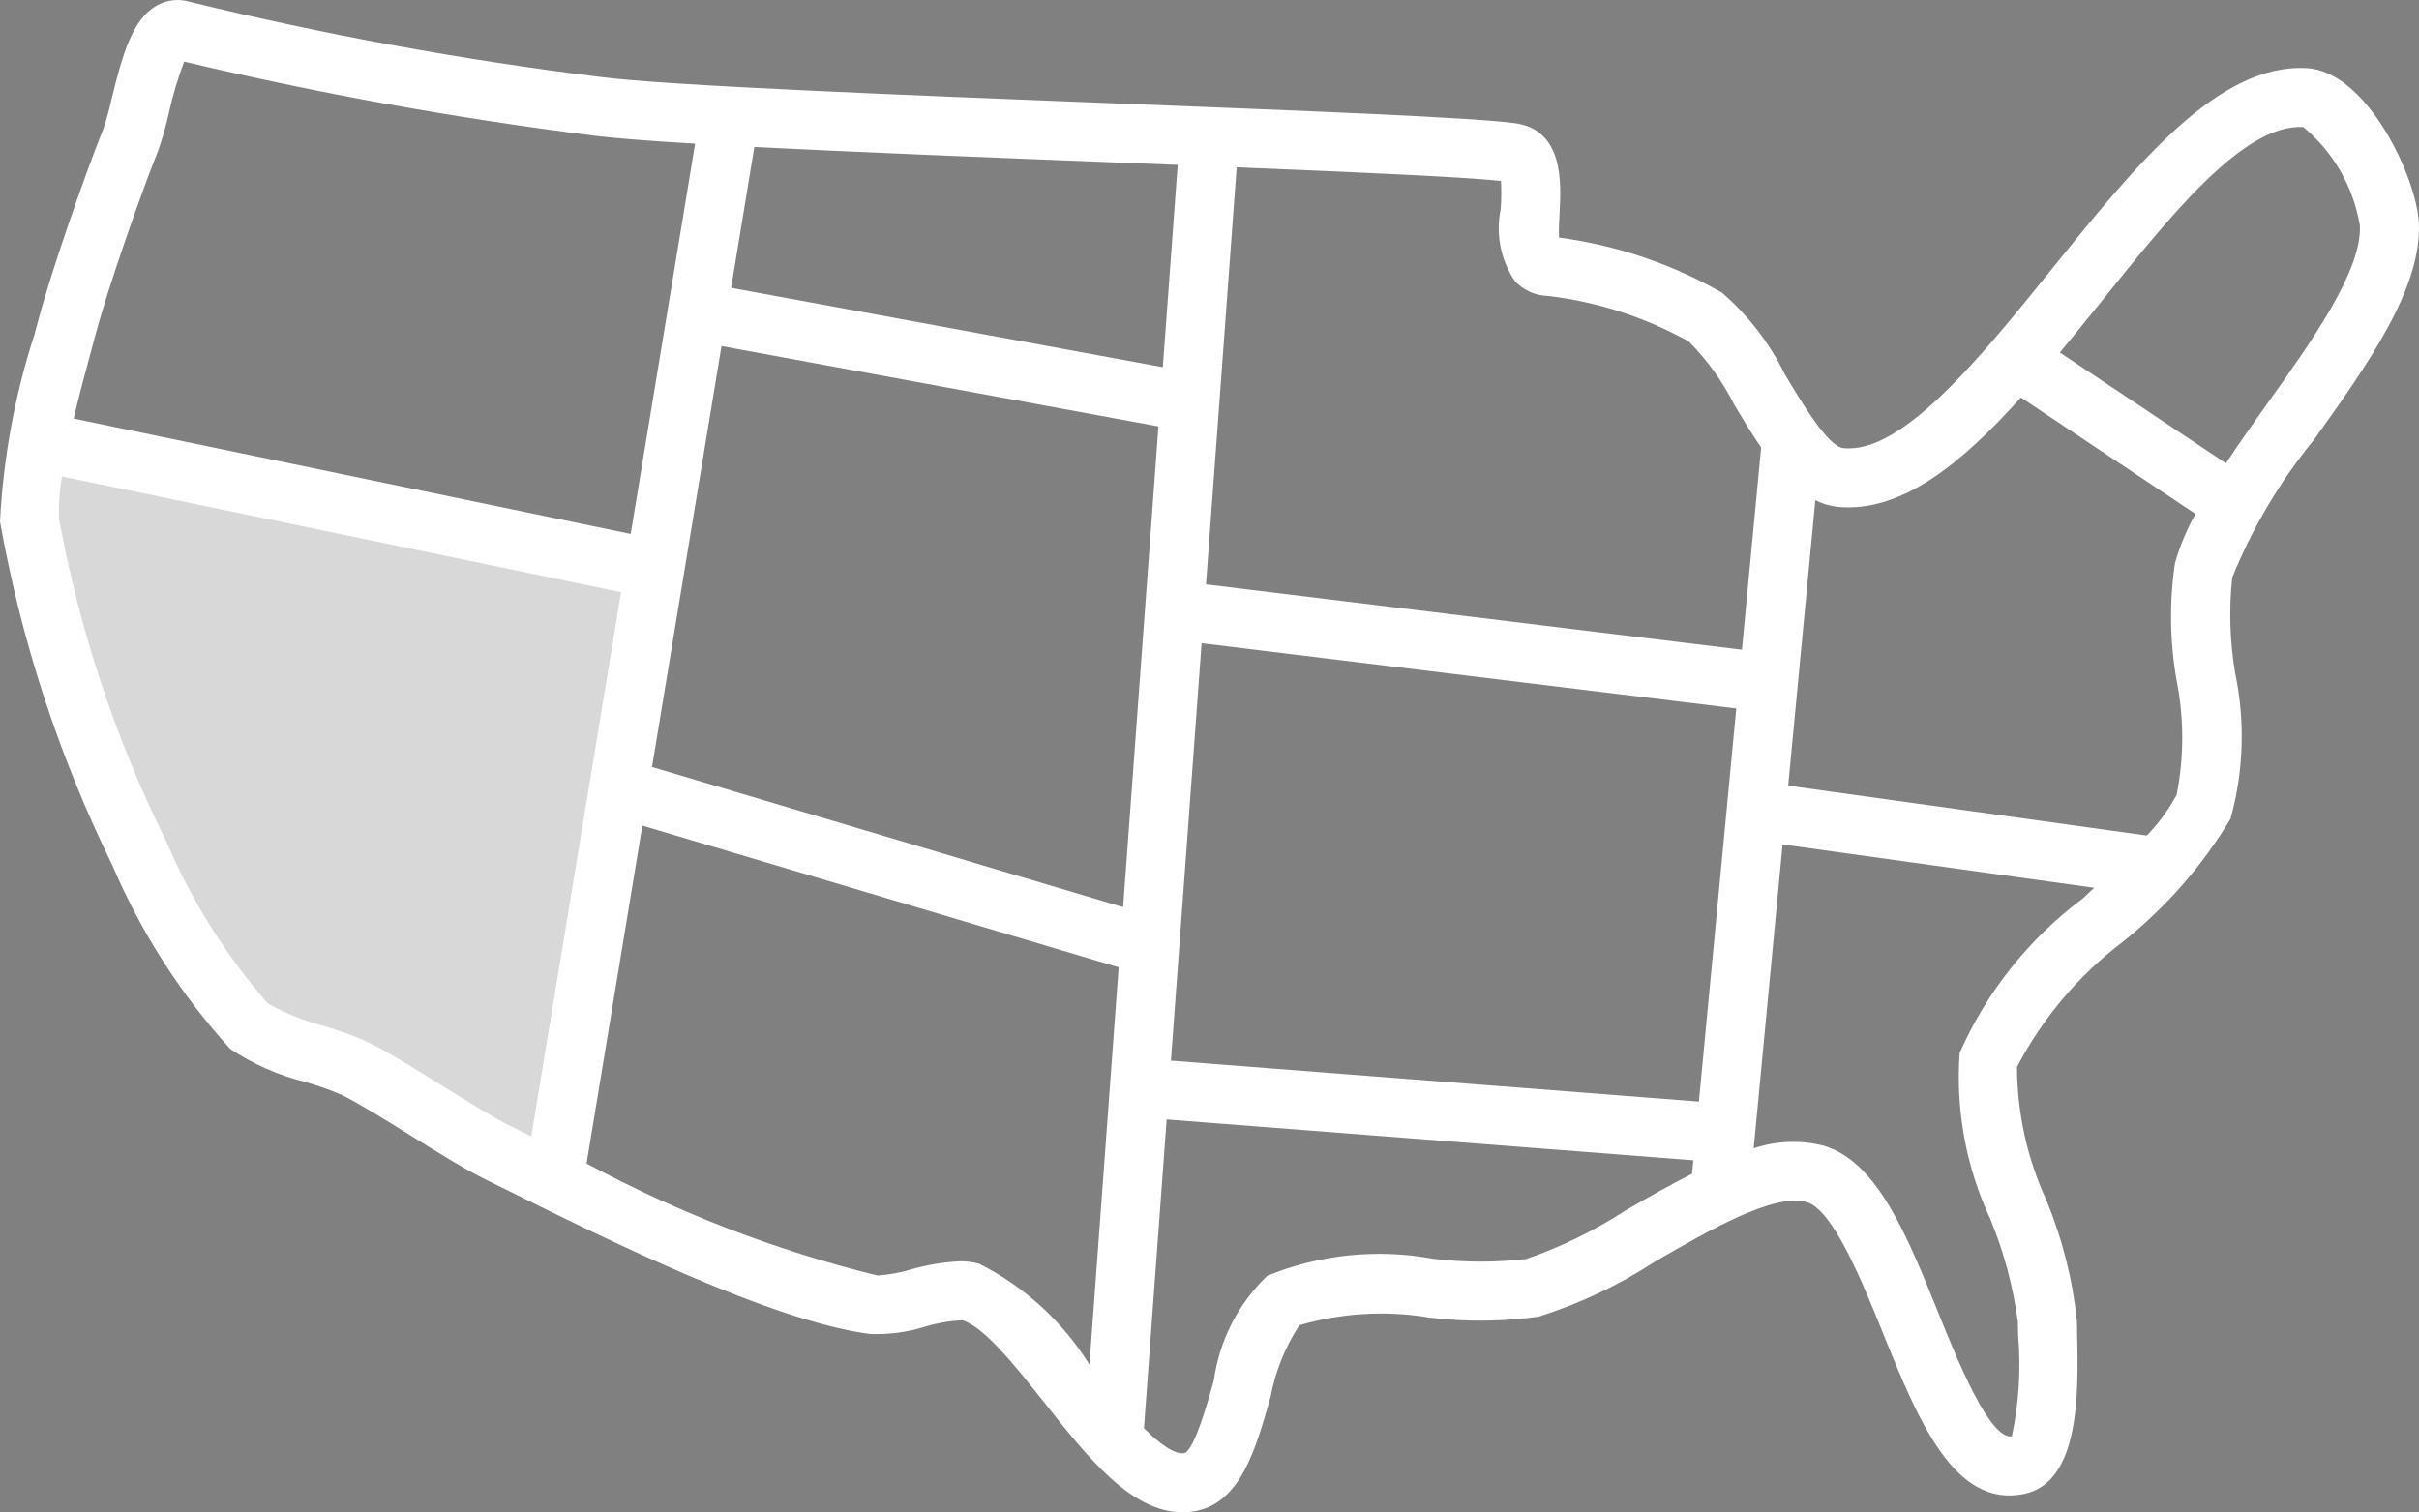 <?xml version="1.0" encoding="utf-8"?>
<svg xmlns="http://www.w3.org/2000/svg" viewBox="304.266 127.38 327.838 205" width="327.838px" height="205px">
  <rect x="304.266" y="127.38" width="327.838" height="205" fill="#808080" stroke="none"/>
  <path style="fill: rgb(216, 216, 216); stroke: rgb(0, 0, 0);" d="M 234.574 350.966 L 320.222 367.651 L 305.762 451.075 L 259.045 426.604 C 254.438 426.604 230.285 350.966 234.574 350.966 Z" transform="matrix(1, 0, 0, 1, 73.355, -163.135)"/>
  <path d="M 544.494 350.158 C 551.701 340.064 559.154 329.627 558.732 320.72 C 558.443 314.653 551.724 300.107 543.462 299.751 C 531.497 299.145 520.489 312.731 508.962 327.013 C 499.509 338.728 488.763 352.118 480.724 351.259 C 478.65 351.067 474.989 344.919 472.802 341.247 C 470.732 337.02 467.833 333.258 464.278 330.185 C 457.474 326.282 449.973 323.747 442.2 322.72 C 442.142 321.759 442.22 320.302 442.275 319.325 C 442.486 315.419 442.88 308.153 436.286 307.223 C 430.786 306.446 408.329 305.563 382.321 304.54 C 353.587 303.407 321.02 302.126 312.106 300.923 L 312.106 300.926 C 293.442 298.622 274.93 295.231 256.665 290.77 C 255.15 290.302 253.509 290.485 252.138 291.274 C 248.896 293.118 247.556 297.7 246.025 303.973 L 246.021 303.969 C 245.732 305.329 245.365 306.665 244.919 307.981 C 242.286 314.555 237.904 327.184 236.189 333.614 L 235.579 335.856 L 235.579 335.852 C 232.923 344.067 231.353 352.59 230.911 361.211 C 233.786 377.402 238.919 393.109 246.161 407.871 C 250.06 416.973 255.447 425.363 262.099 432.695 C 265.217 434.777 268.677 436.301 272.322 437.195 C 273.983 437.668 275.611 438.246 277.197 438.926 C 279.561 440.086 283.147 442.32 286.615 444.477 C 290.389 446.824 293.943 449.039 296.642 450.363 L 299.56 451.809 C 313.021 458.477 335.544 469.641 348.822 471.344 L 348.822 471.348 C 351.342 471.445 353.858 471.113 356.264 470.363 C 357.916 469.863 359.619 469.57 361.342 469.492 C 364.334 470.391 368.662 475.863 372.487 480.695 C 378.256 487.988 384.214 495.515 391.151 495.515 C 391.776 495.515 392.397 495.453 393.01 495.336 C 399.069 494.156 401.124 486.89 403.108 479.859 C 403.761 476.405 405.085 473.112 407.007 470.163 C 412.741 468.487 418.784 468.136 424.675 469.132 C 429.585 469.722 434.55 469.679 439.448 468.995 L 439.452 468.995 C 445.034 467.23 450.35 464.71 455.249 461.503 C 462.448 457.343 471.405 452.155 475.78 453.476 C 479.366 454.546 483.295 464.281 486.171 471.39 C 490.858 482.999 495.756 494.956 505.191 493.038 C 512.843 491.464 512.589 479.308 512.417 471.265 L 512.39 469.628 C 511.812 463.968 510.409 458.421 508.23 453.163 C 505.64 447.507 504.288 441.366 504.265 435.151 C 507.741 428.507 512.64 422.713 518.613 418.178 C 524.433 413.541 529.379 407.897 533.203 401.51 C 534.984 395.1 535.207 388.362 533.851 381.85 C 533.109 377.538 532.972 373.147 533.437 368.799 C 536.172 362.065 539.898 355.779 544.496 350.154 L 544.494 350.158 Z M 333.144 310.439 C 346.863 311.146 364.593 311.845 382.003 312.532 C 384.87 312.646 387.714 312.759 390.518 312.868 L 388.503 340.29 L 329.999 329.532 L 333.144 310.439 Z M 243.296 337.955 L 243.909 335.673 C 245.53 329.611 249.843 317.189 252.343 310.946 L 252.343 310.95 C 252.925 309.286 253.409 307.591 253.788 305.872 C 254.308 303.489 255.003 301.15 255.87 298.868 C 274.065 303.181 292.479 306.517 311.034 308.853 C 313.878 309.236 318.804 309.615 325.116 309.993 L 316.386 362.891 L 240.894 347.254 C 241.714 343.79 242.62 340.434 243.296 337.954 L 243.296 337.955 Z M 300.179 443.205 C 297.835 442.048 294.28 439.834 290.839 437.693 C 287.034 435.326 283.441 433.087 280.714 431.752 C 278.773 430.896 276.78 430.17 274.745 429.576 C 272.109 428.896 269.573 427.88 267.202 426.545 C 261.464 419.955 256.804 412.502 253.39 404.455 C 246.546 390.623 241.663 375.9 238.89 360.717 C 238.843 358.834 238.988 356.955 239.316 355.099 L 315.086 370.79 L 302.914 444.552 L 300.179 443.205 Z M 378.562 475.498 C 374.937 469.658 369.773 464.932 363.64 461.838 C 362.792 461.595 361.913 461.478 361.034 461.49 C 358.777 461.603 356.538 461.974 354.362 462.599 C 352.89 463.045 351.37 463.318 349.835 463.42 C 336.105 460.045 322.855 454.943 310.405 448.236 L 317.964 402.431 L 382.519 421.638 L 378.562 475.498 Z M 319.277 394.486 L 328.691 337.427 L 387.91 348.318 L 383.121 413.482 L 319.277 394.486 Z M 460.227 449.631 C 457.246 451.138 454.231 452.857 451.238 454.584 L 451.242 454.584 C 447.024 457.326 442.485 459.549 437.726 461.193 C 433.566 461.662 429.363 461.65 425.203 461.162 C 417.625 459.752 409.801 460.549 402.66 463.455 C 398.707 467.244 396.149 472.263 395.41 477.689 C 394.508 480.884 392.832 486.822 391.477 487.49 C 390.102 487.74 388.086 486.248 385.946 484.119 L 389.024 442.267 L 460.407 447.802 L 460.227 449.631 Z M 461.156 439.842 L 389.601 434.295 L 393.762 377.709 L 466.223 386.552 L 461.156 439.842 Z M 394.355 369.729 L 398.512 313.194 C 415.332 313.877 429.422 314.514 434.332 315.045 C 434.402 316.33 434.39 317.615 434.289 318.897 C 433.605 322.244 434.285 325.725 436.179 328.573 C 437.34 329.846 438.972 330.588 440.695 330.631 C 447.414 331.42 453.906 333.522 459.808 336.823 C 462.285 339.326 464.347 342.201 465.929 345.342 C 467.117 347.334 468.327 349.326 469.593 351.178 L 466.988 378.592 L 394.355 369.729 Z M 513.175 412.319 L 513.172 412.319 C 505.906 417.74 500.16 424.952 496.496 433.245 C 495.933 440.991 497.371 448.757 500.664 455.792 C 502.499 460.252 503.749 464.932 504.386 469.714 L 504.418 471.44 C 504.816 476.046 504.531 480.69 503.574 485.213 C 500.562 485.69 496.207 474.916 493.578 468.404 C 489.335 457.908 485.332 447.99 478.062 445.822 C 474.933 445.029 471.644 445.154 468.581 446.178 L 472.499 404.987 L 514.729 410.862 C 514.206 411.346 513.694 411.834 513.171 412.319 L 513.175 412.319 Z M 525.898 382.729 L 525.895 382.729 C 526.914 387.842 526.918 393.112 525.91 398.229 C 524.832 400.264 523.465 402.135 521.852 403.779 L 473.258 397.018 L 476.937 358.319 L 476.941 358.323 C 477.89 358.799 478.922 359.108 479.976 359.229 C 488.617 360.018 496.691 353.412 504.8 344.397 L 528.452 360.174 L 528.456 360.174 C 527.277 362.287 526.343 364.529 525.675 366.854 C 524.898 372.123 524.972 377.483 525.894 382.729 L 525.898 382.729 Z M 532.582 353.311 L 510.074 338.299 C 511.769 336.252 513.472 334.166 515.183 332.041 C 524.5 320.49 534.761 307.244 543.07 307.74 L 543.067 307.74 C 547.152 311.123 549.875 315.873 550.738 321.107 C 551.031 327.24 544.098 336.951 537.98 345.517 C 536.074 348.181 534.273 350.767 532.582 353.31 L 532.582 353.311 Z" style="fill: rgb(255, 255, 255);" transform="matrix(1, 0, 0, 1, 73.355, -163.135)"/>
</svg>

